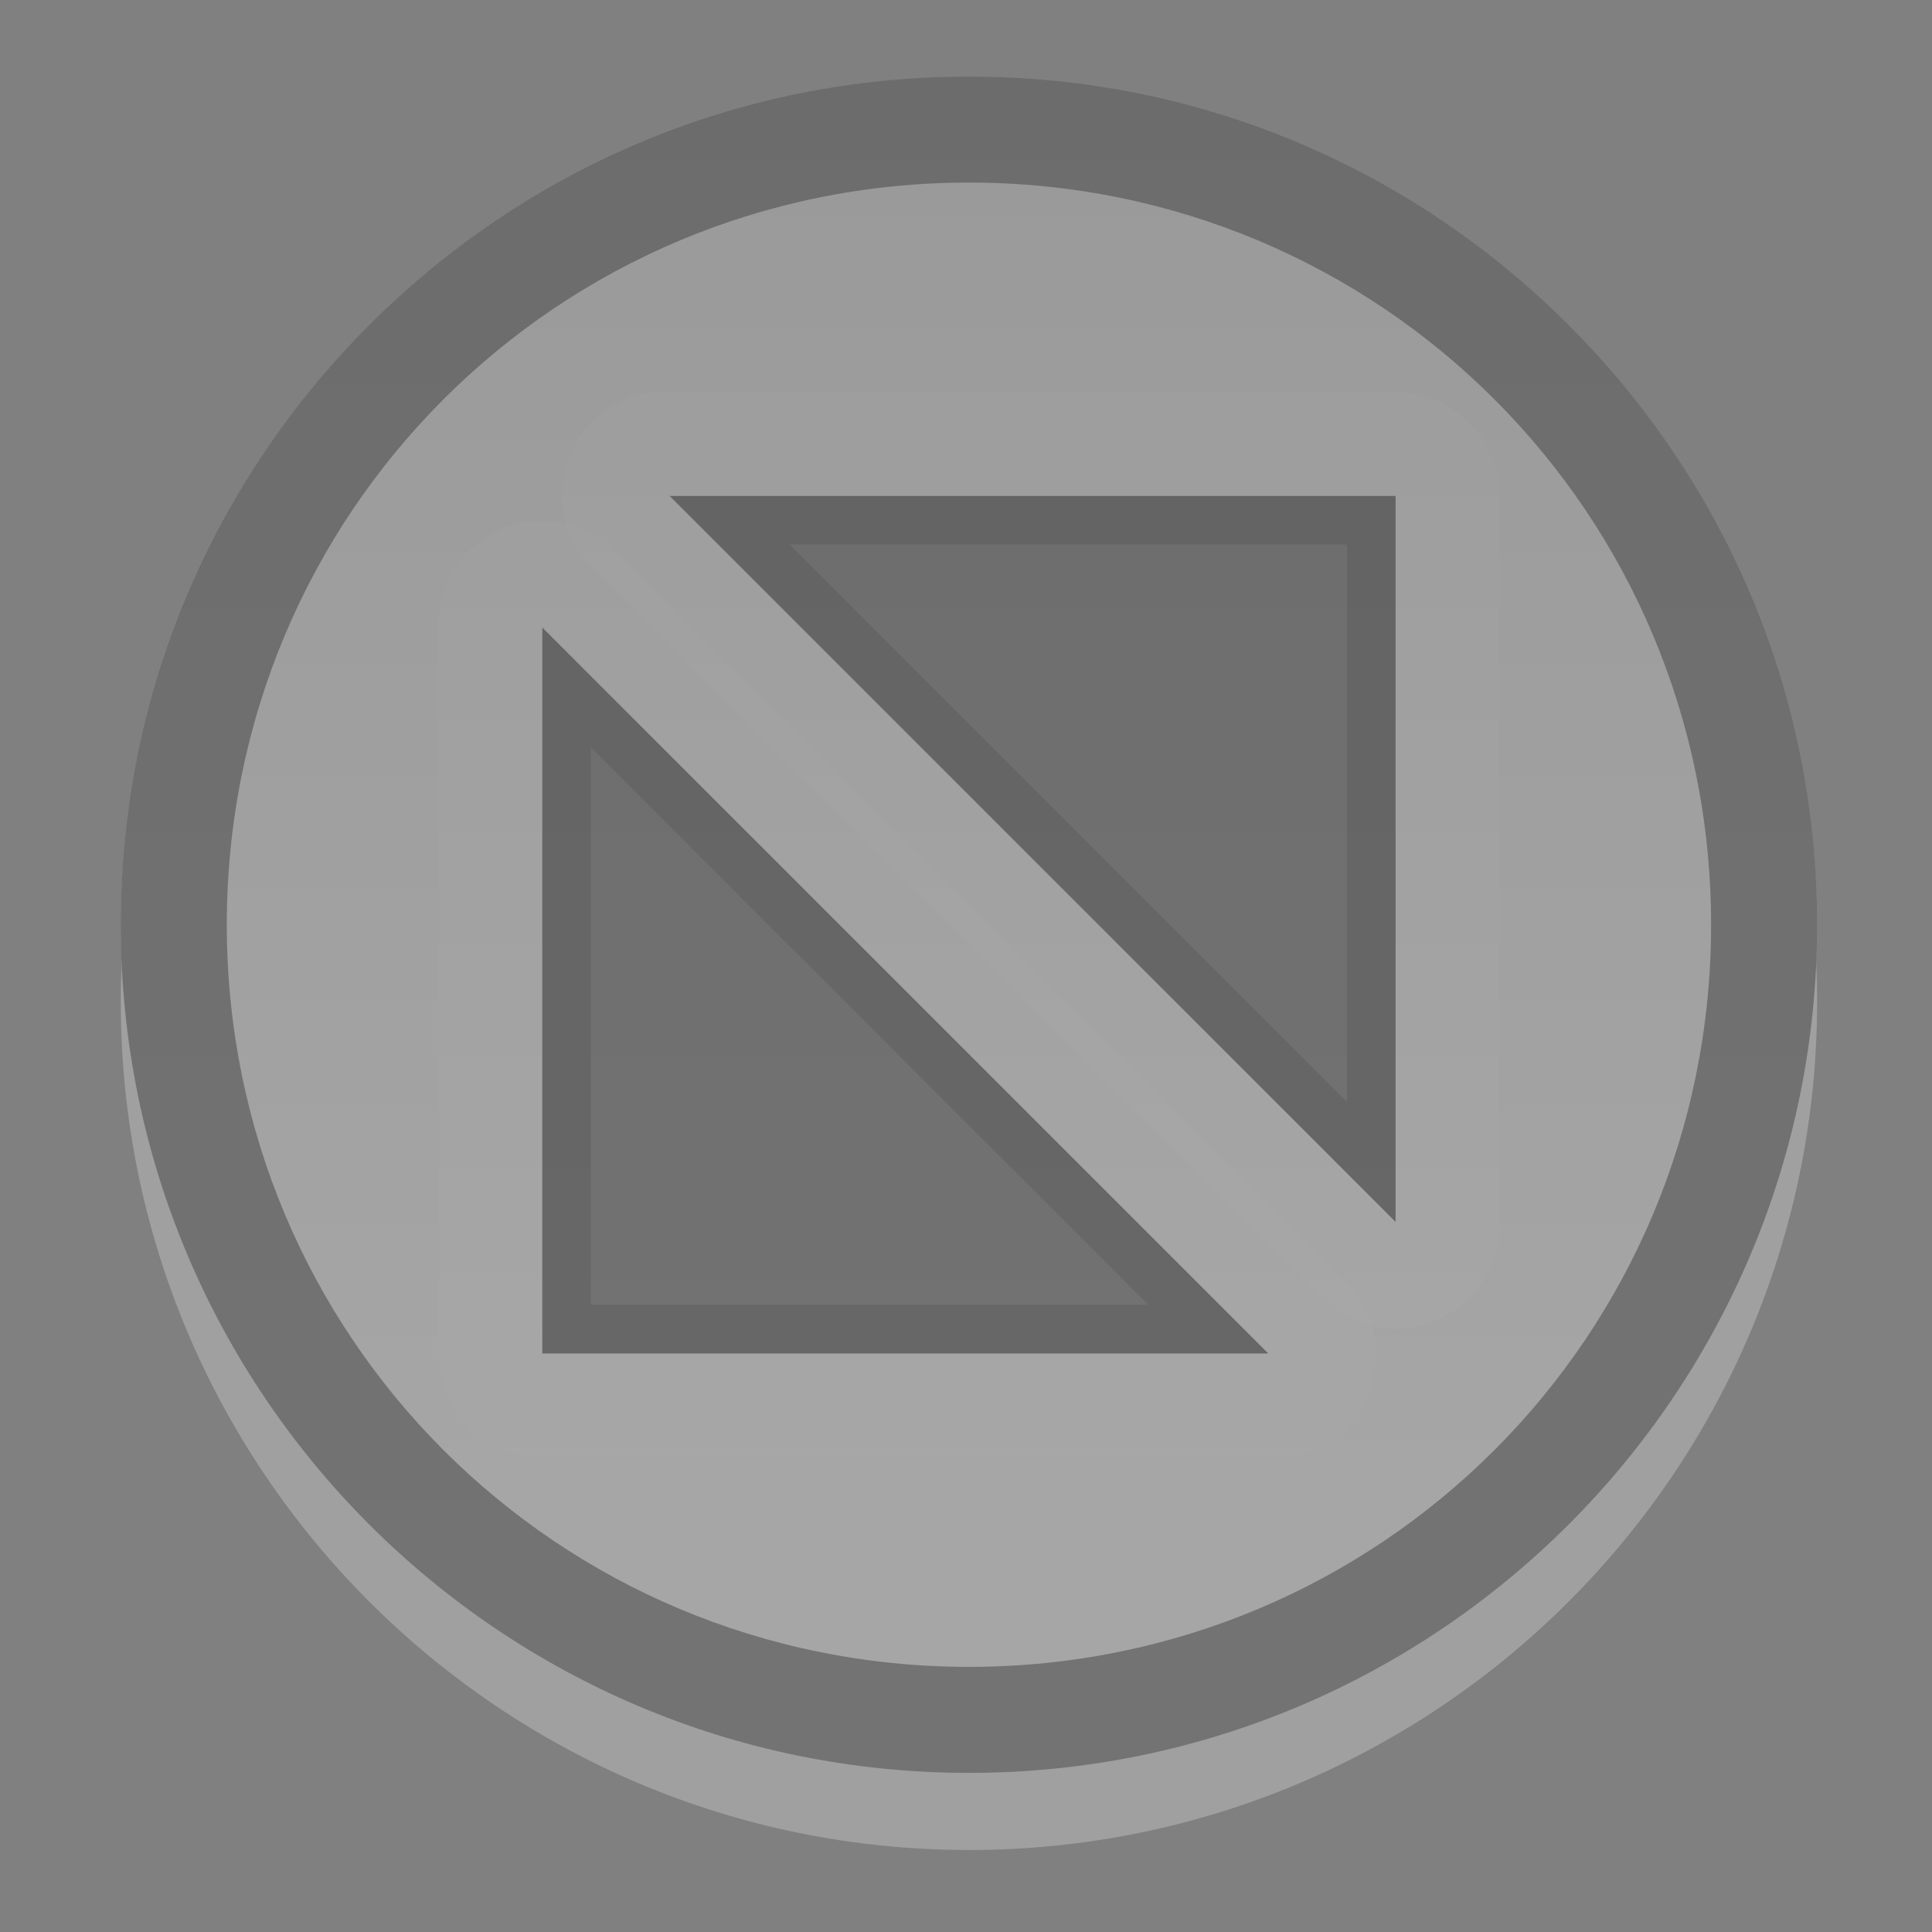 <?xml version="1.0" encoding="UTF-8" standalone="no"?>
<!-- Created with Inkscape (http://www.inkscape.org/) -->

<svg
   xmlns:dc="http://purl.org/dc/elements/1.1/"
   xmlns:cc="http://creativecommons.org/ns#"
   xmlns:rdf="http://www.w3.org/1999/02/22-rdf-syntax-ns#"
   xmlns:svg="http://www.w3.org/2000/svg"
   xmlns="http://www.w3.org/2000/svg"
   xmlns:xlink="http://www.w3.org/1999/xlink"
   xmlns:sodipodi="http://sodipodi.sourceforge.net/DTD/sodipodi-0.dtd"
   xmlns:inkscape="http://www.inkscape.org/namespaces/inkscape"
   width="16"
   height="16"
   id="svg2"
   version="1.1"
   inkscape:version="0.91 r13725"
   sodipodi:docname="maximize_unfocused_prelight.svg">
  <rect width="100%" height="100%" fill="#808080" stroke="none"/>
  <defs
     id="defs4">
    <linearGradient
       id="linearGradient4557">
      <stop
         id="stop4559"
         offset="0"
         style="stop-color:#b2b2b2;stop-opacity:1" />
      <stop
         id="stop4561"
         offset="1"
         style="stop-color:#ccc;stop-opacity:1" />
    </linearGradient>
    <linearGradient
       id="StandardGradient"
       gradientTransform="scale(0.922,1.085)"
       x1="11.999"
       y1="0.922"
       x2="11.999"
       y2="19.387"
       gradientUnits="userSpaceOnUse">
      <stop
         style="stop-color:#000000;stop-opacity:0.235;"
         offset="0"
         id="stop3283" />
      <stop
         style="stop-color:#000000;stop-opacity:0.55;"
         offset="1"
         id="stop2651" />
    </linearGradient>
    <linearGradient
       id="linearGradient4557-0">
      <stop
         id="stop4559-1"
         offset="0"
         style="stop-color:#dedede;stop-opacity:1" />
      <stop
         id="stop4561-5"
         offset="1"
         style="stop-color:white;stop-opacity:1" />
    </linearGradient>
    <linearGradient
       inkscape:collect="always"
       xlink:href="#linearGradient4557"
       id="linearGradient4257"
       gradientUnits="userSpaceOnUse"
       gradientTransform="matrix(69.136,0,0,69.136,-6071.136,-18246.1)"
       x1="72"
       y1="272"
       x2="85.714"
       y2="272" />
  </defs>
  <sodipodi:namedview
     id="base"
     pagecolor="#ffffff"
     bordercolor="#666666"
     borderopacity="1.0"
     inkscape:pageopacity="0.0"
     inkscape:pageshadow="2"
     inkscape:zoom="12.065009"
     inkscape:cx="-2.7898196"
     inkscape:cy="7.5275878"
     inkscape:document-units="px"
     inkscape:current-layer="g4092"
     showgrid="true"
     fit-margin-top="0"
     fit-margin-left="0"
     fit-margin-right="0"
     fit-margin-bottom="0"
     inkscape:window-width="1366"
     inkscape:window-height="718"
     inkscape:window-x="0"
     inkscape:window-y="24"
     inkscape:window-maximized="1" />
  <g
     inkscape:label="Layer 1"
     inkscape:groupmode="layer"
     id="layer1"
     transform="translate(-671.143,-648.576)">
    <g
       transform="matrix(0.127,0,0,-0.127,672.071,663.096)"
       inkscape:label="ink_ext_XXXXXX"
       id="g4090">
      <g
         transform="scale(0.1,0.1)"
         id="g4092">
        <g
           transform="translate(-1.5854042e-6,0.014)"
           id="g4158"
           style="opacity:0.506">
          <path
             style="color:#000000;display:inline;overflow:visible;visibility:visible;opacity:0.5;fill:#ffffff;fill-opacity:1;fill-rule:nonzero;stroke:none;stroke-width:2;marker:none;enable-background:accumulate"
             d="m 558.772,-63.076 c -305.46,0 -553.086,247.626 -553.086,553.086 0,305.46 247.626,553.086 553.086,553.086 305.46,0 553.086,-247.626 553.086,-553.086 0,-305.46 -247.626,-553.086 -553.086,-553.086 z m 0,69.136 c 268.406,0 483.951,215.545 483.951,483.951 0,268.406 -215.545,483.951 -483.951,483.951 -268.406,0 -483.951,-215.545 -483.951,-483.951 0,-268.406 215.545,-483.951 483.951,-483.951 z"
             id="path4185-0"
             inkscape:connector-curvature="0" />
          <circle
             r="553.084"
             cy="558.77"
             cx="-540.291"
             inkscape:export-ydpi="90"
             inkscape:export-xdpi="90"
             inkscape:export-filename="scale-slider-normal.png"
             style="color:#000000;display:inline;overflow:visible;visibility:visible;fill:url(#linearGradient4257);fill-opacity:1;fill-rule:nonzero;stroke:none;stroke-width:2;marker:none;enable-background:accumulate"
             id="path5328-1-1"
             transform="matrix(0,-1,1,0,0,0)" />
          <circle
             r="483.951"
             cy="-471.158"
             cx="489.636"
             style="color:#000000;display:inline;overflow:visible;visibility:visible;opacity:0.5;fill:none;stroke:none;stroke-width:2;marker:none;enable-background:accumulate"
             id="path5140-5-2"
             inkscape:export-filename="scale-slider-normal.png"
             inkscape:export-xdpi="90"
             inkscape:export-ydpi="90"
             transform="scale(1,-1)" />
          <path
             inkscape:connector-curvature="0"
             id="path4209-6"
             d="m 558.772,-12.795 c -305.46,0 -553.086,247.626 -553.086,553.086 0,305.46 247.626,553.086 553.086,553.086 305.46,0 553.086,-247.626 553.086,-553.086 0,-305.46 -247.626,-553.086 -553.086,-553.086 z m 0,69.136 c 268.406,0 483.951,215.545 483.951,483.951 0,268.406 -215.545,483.951 -483.951,483.951 -268.406,0 -483.951,-215.545 -483.951,-483.951 0,-268.406 215.545,-483.951 483.951,-483.951 z"
             style="color:#000000;display:inline;overflow:visible;visibility:visible;opacity:0.5;fill:#000000;fill-opacity:1;fill-rule:nonzero;stroke:none;stroke-width:2;marker:none;enable-background:accumulate" />
          <g
             transform="matrix(10,0,0,10,40.102,34.846)"
             id="g4170">
            <g
               id="g4320-1"
               transform="matrix(0.1,0,0,0.1,9.439,4.554)">
              <path
                 style="display:inline;opacity:0.5;fill:#000000;fill-opacity:1;stroke:none"
                 d="m 229.113,739.495 473.378,-473.378 0,473.378 z"
                 id="path5174-3"
                 inkscape:connector-curvature="0"
                 sodipodi:nodetypes="cccc" />
              <path
                 inkscape:connector-curvature="0"
                 style="display:inline;opacity:0.2;fill:#000000;fill-opacity:1;stroke:none"
                 d="m 229.113,739.495 473.378,-473.378 0,473.378 -473.378,0 z m 78.192,-31.699 363.487,0 0,-363.487 L 307.305,707.795 Z"
                 id="path5178-7" />
              <path
                 inkscape:connector-curvature="0"
                 style="display:inline;opacity:0.05;fill:#ffffff;fill-opacity:1;stroke:none"
                 d="M 216.433,807.12 A 67.422,67.422 0 0 1 180.507,690.889 l 473.378,-473.378 a 67.422,67.422 0 0 1 116.231,48.606 l 0,473.378 a 67.422,67.422 0 0 1 -67.625,67.625 l -473.378,0 a 67.422,67.422 0 0 1 -6.34,0 67.422,67.422 0 0 1 -6.34,0 z m 12.68,-67.625 473.378,0 0,-473.378 -473.378,473.378 z"
                 id="path5180-0" />
            </g>
            <g
               transform="matrix(-0.1,0,0,-0.1,94.295,96.535)"
               id="g4152">
              <path
                 sodipodi:nodetypes="cccc"
                 inkscape:connector-curvature="0"
                 id="path4154"
                 d="m 229.113,739.495 473.378,-473.378 0,473.378 z"
                 style="display:inline;opacity:0.5;fill:#000000;fill-opacity:1;stroke:none" />
              <path
                 id="path4156"
                 d="m 229.113,739.495 473.378,-473.378 0,473.378 -473.378,0 z m 78.192,-31.699 363.487,0 0,-363.487 L 307.305,707.795 Z"
                 style="display:inline;opacity:0.2;fill:#000000;fill-opacity:1;stroke:none"
                 inkscape:connector-curvature="0" />
              <path
                 id="path4158"
                 d="M 216.433,807.12 A 67.422,67.422 0 0 1 180.507,690.889 l 473.378,-473.378 a 67.422,67.422 0 0 1 116.231,48.606 l 0,473.378 a 67.422,67.422 0 0 1 -67.625,67.625 l -473.378,0 a 67.422,67.422 0 0 1 -6.34,0 67.422,67.422 0 0 1 -6.34,0 z m 12.68,-67.625 473.378,0 0,-473.378 -473.378,473.378 z"
                 style="display:inline;opacity:0.05;fill:#ffffff;fill-opacity:1;stroke:none"
                 inkscape:connector-curvature="0" />
            </g>
          </g>
        </g>
      </g>
    </g>
  </g>
</svg>
